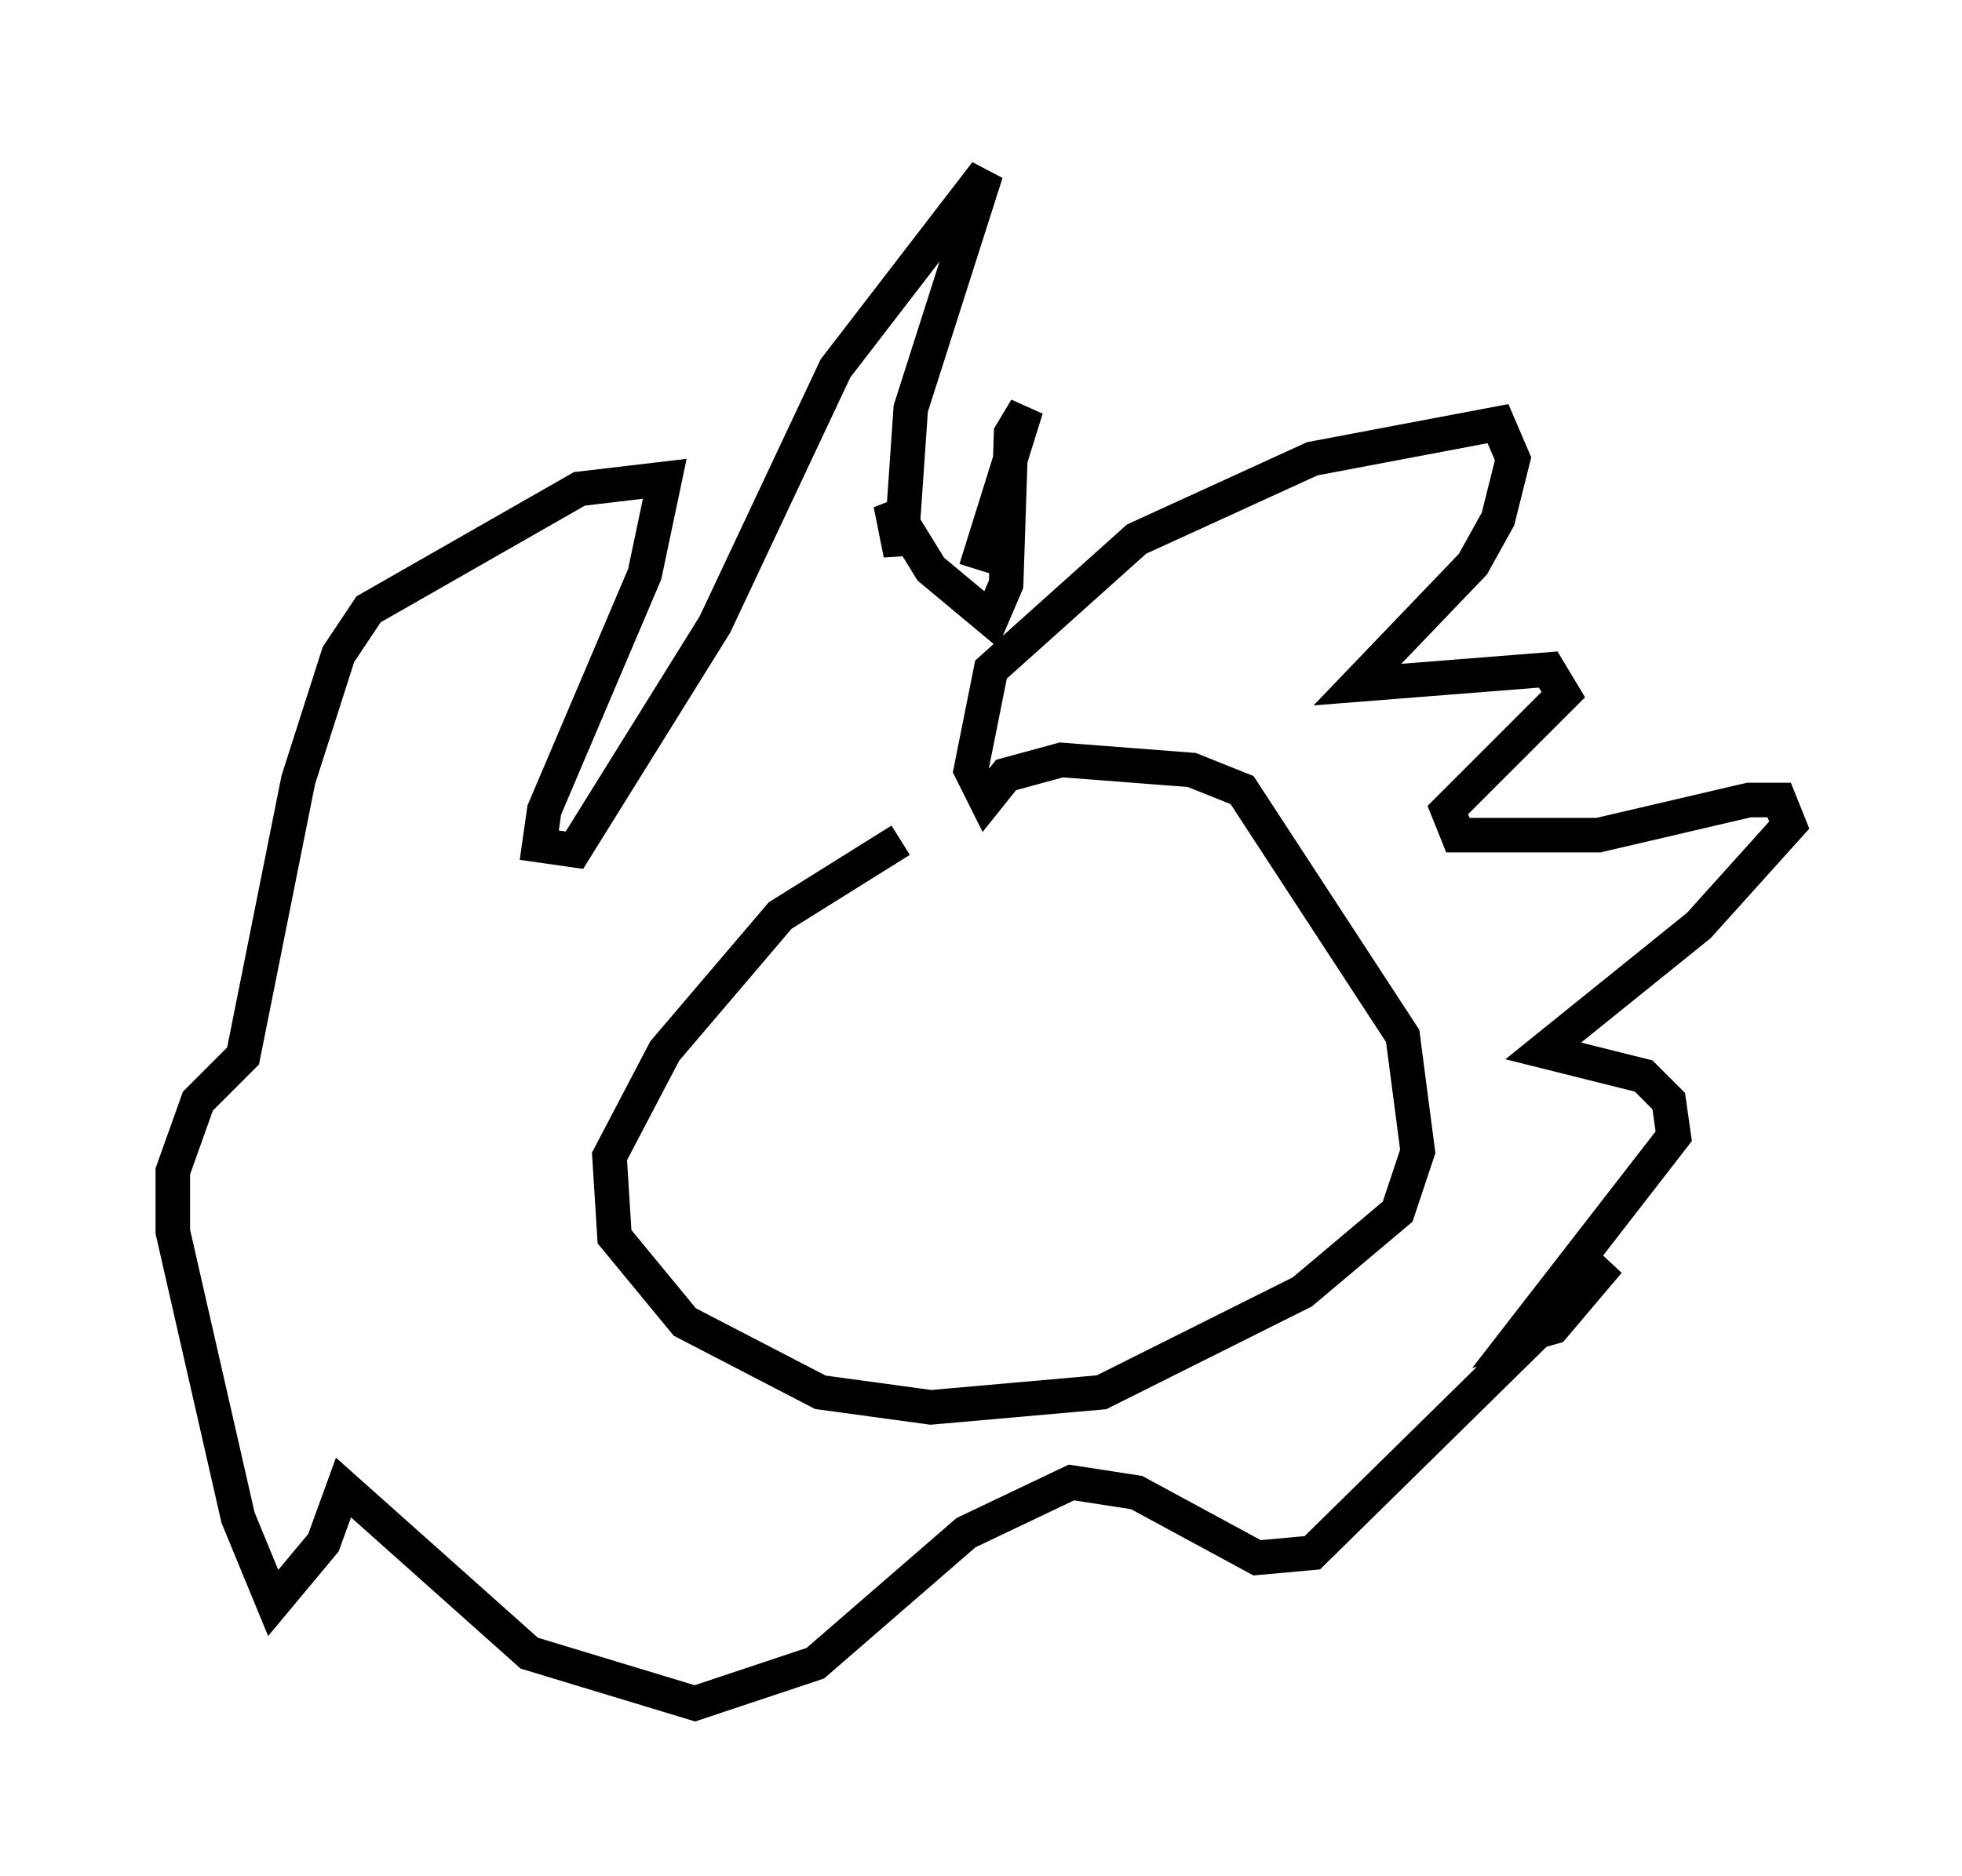 <?xml version="1.0" encoding="utf-8" ?>
<svg baseProfile="full" height="54.302" version="1.1" width="56.771" xmlns="http://www.w3.org/2000/svg" xmlns:ev="http://www.w3.org/2001/xml-events" xmlns:xlink="http://www.w3.org/1999/xlink"><defs /><rect fill="white" height="54.302" width="56.771" x="0" y="0" /><path d="M28.24, 23.737 m-2.179, 0.581 l-3.486, 2.179 -3.341, 3.922 l-1.598, 3.05 0.145, 2.324 l2.034, 2.469 3.922, 2.034 l3.196, 0.436 4.939, -0.436 l5.81, -2.905 2.76, -2.324 l0.581, -1.743 -0.436, -3.341 l-4.648, -7.117 -1.453, -0.581 l-3.777, -0.291 -1.598, 0.436 l-0.581, 0.726 -0.436, -0.872 l0.581, -2.905 4.212, -3.777 l5.084, -2.324 5.374, -1.017 l0.436, 1.017 -0.436, 1.743 l-0.726, 1.307 -3.341, 3.486 l5.52, -0.436 0.436, 0.726 l-3.341, 3.341 0.291, 0.726 l4.067, 0.0 4.358, -1.017 l0.872, 0.0 0.291, 0.726 l-2.615, 2.905 -4.503, 3.631 l2.905, 0.726 0.726, 0.726 l0.145, 1.017 -4.503, 5.81 l1.017, -0.291 1.598, -1.888 l-8.57, 8.425 -1.598, 0.145 l-3.486, -1.888 -1.888, -0.291 l-3.05, 1.453 -4.358, 3.777 l-3.486, 1.162 -4.793, -1.453 l-5.374, -4.793 -0.581, 1.598 l-1.453, 1.743 -1.017, -2.469 l-1.888, -8.279 0.0, -1.743 l0.726, -2.034 1.307, -1.307 l1.598, -7.989 1.162, -3.631 l0.872, -1.307 6.101, -3.486 l2.469, -0.291 -0.581, 2.76 l-2.905, 6.827 -0.145, 1.017 l1.017, 0.145 4.067, -6.536 l3.486, -7.408 4.358, -5.665 l-2.179, 6.827 -0.291, 4.212 l-0.291, -1.453 1.162, 1.888 l1.743, 1.453 0.436, -1.017 l0.145, -4.358 0.436, -0.726 l-1.453, 4.648 " fill="none" stroke="black" stroke-width="1" /></svg>